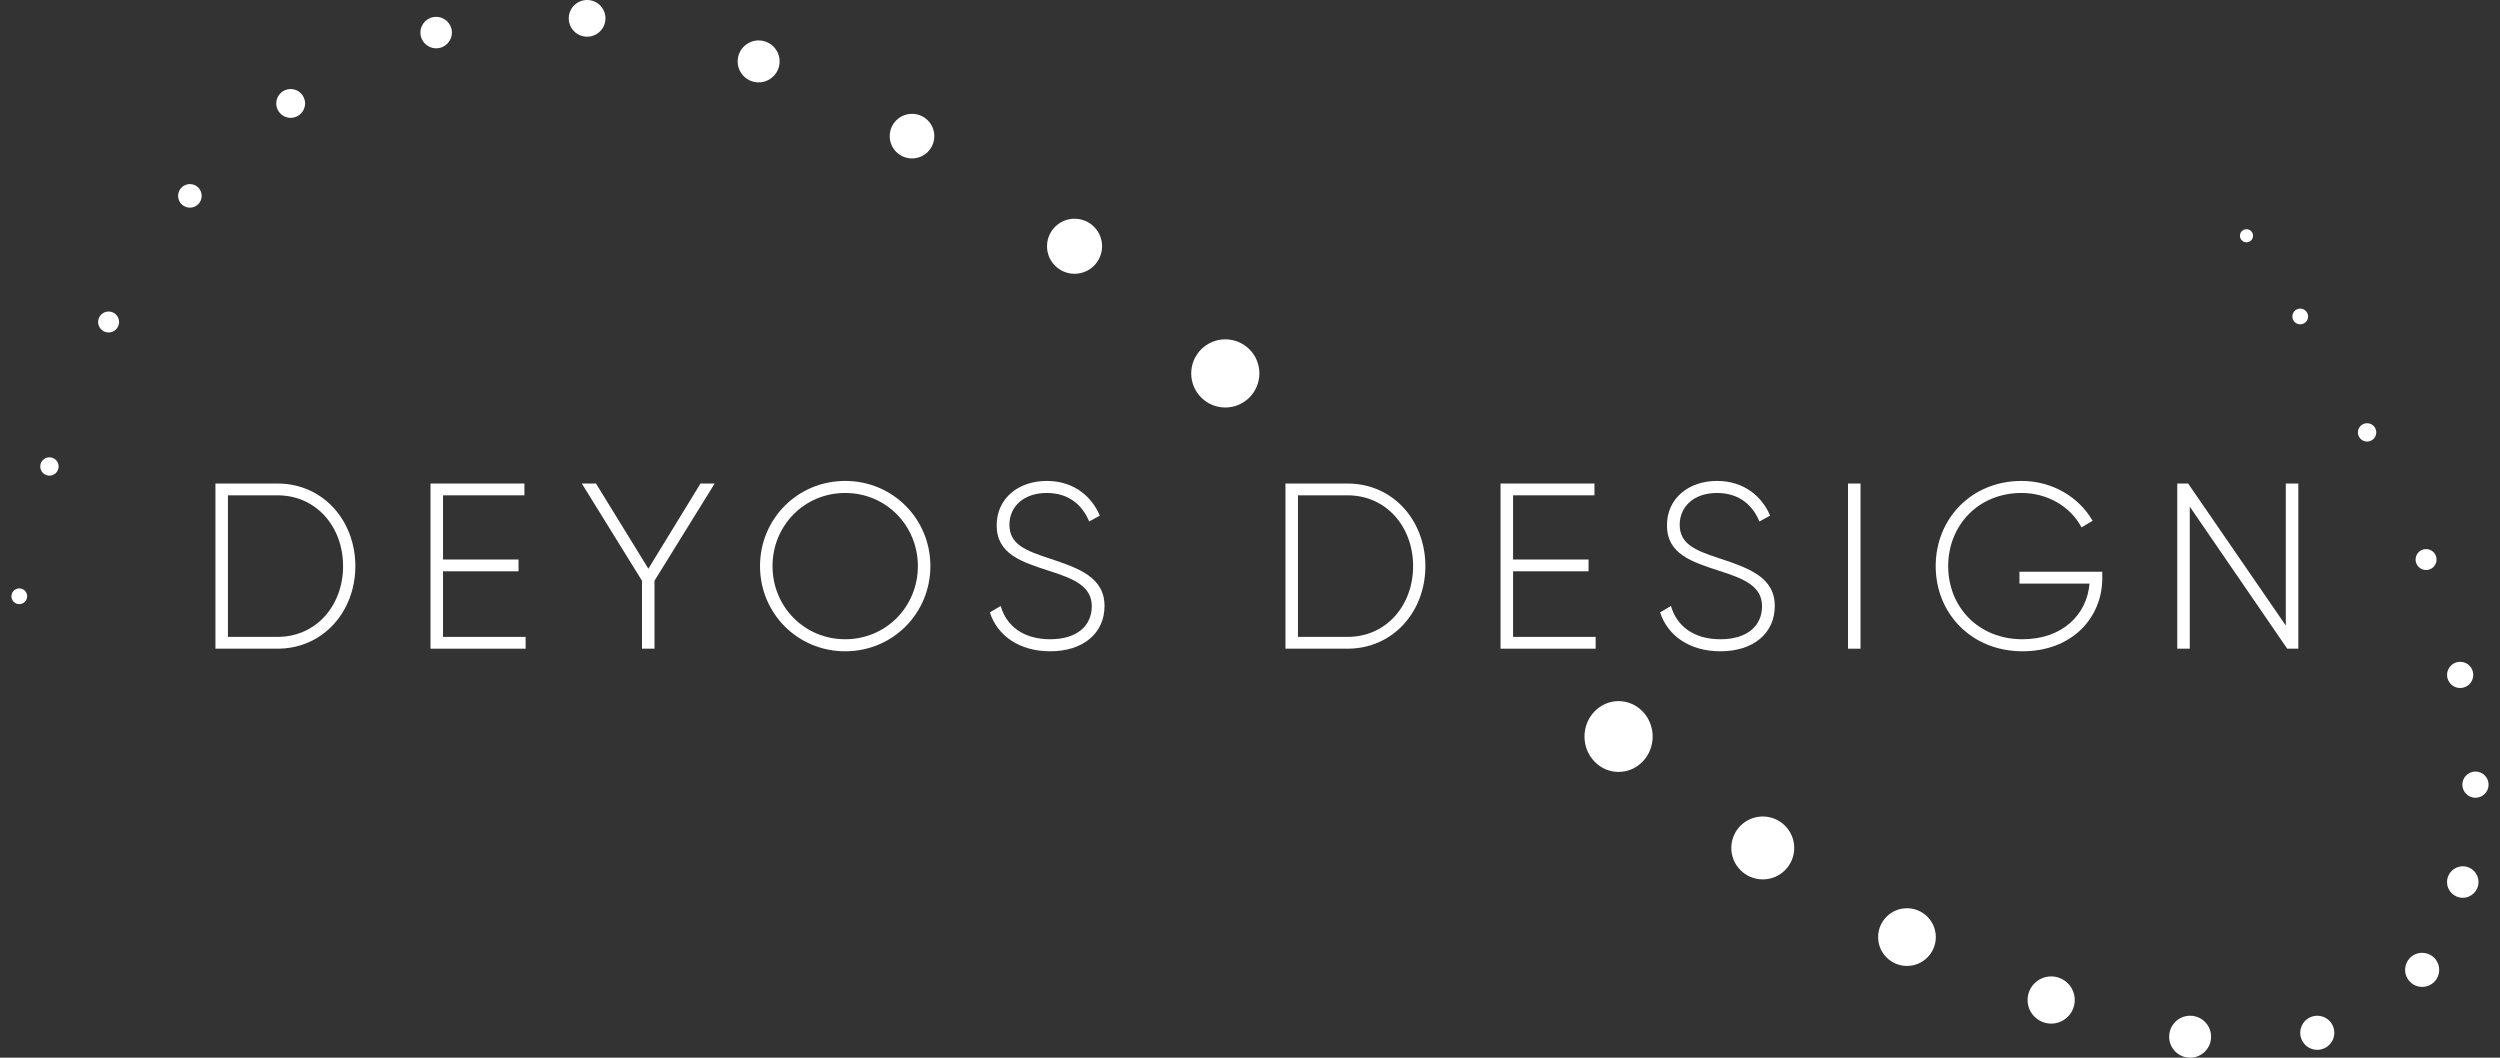 <svg width="156" height="66" viewBox="0 0 156 66" fill="none" xmlns="http://www.w3.org/2000/svg">
<rect x="0" y="0" width="156" height="66" fill="#333333" stroke="none"/>
<path d="M17.315 30.172H13.443V40.478H17.315C20.157 40.478 22.174 38.167 22.174 35.325C22.174 32.483 20.157 30.172 17.315 30.172ZM17.315 39.742H14.223V30.908H17.315C19.744 30.908 21.408 32.881 21.408 35.325C21.408 37.769 19.744 39.742 17.315 39.742Z" fill="white"/>
<path d="M27.645 39.742V35.649H32.356V34.913H27.645V30.908H32.724V30.172H26.864V40.478H32.798V39.742H27.645Z" fill="white"/>
<path d="M44.595 30.172H43.711L40.458 35.487L37.189 30.172H36.305L40.06 36.238V40.478H40.84V36.238L44.595 30.172Z" fill="white"/>
<path d="M52.74 40.64C55.714 40.64 58.056 38.27 58.056 35.325C58.056 32.38 55.714 30.01 52.74 30.01C49.766 30.01 47.425 32.38 47.425 35.325C47.425 38.27 49.766 40.64 52.74 40.64ZM52.74 39.889C50.193 39.889 48.205 37.858 48.205 35.325C48.205 32.793 50.193 30.761 52.74 30.761C55.287 30.761 57.275 32.793 57.275 35.325C57.275 37.858 55.287 39.889 52.74 39.889Z" fill="white"/>
<path d="M65.535 40.64C67.582 40.64 68.922 39.521 68.922 37.813C68.922 36.032 67.332 35.458 65.506 34.854C64.034 34.368 62.988 33.985 62.988 32.748C62.988 31.6 63.886 30.761 65.315 30.761C66.787 30.761 67.582 31.615 67.965 32.542L68.627 32.174C68.127 30.982 67.008 30.01 65.315 30.01C63.562 30.01 62.193 31.085 62.193 32.778C62.193 34.574 63.739 35.06 65.462 35.62C67.037 36.12 68.127 36.591 68.127 37.828C68.127 39.006 67.258 39.889 65.535 39.889C63.842 39.889 62.797 39.05 62.443 37.813L61.766 38.211C62.237 39.669 63.607 40.64 65.535 40.64Z" fill="white"/>
<path d="M84.085 30.172H80.213V40.478H84.085C86.927 40.478 88.944 38.167 88.944 35.325C88.944 32.483 86.927 30.172 84.085 30.172ZM84.085 39.742H80.993V30.908H84.085C86.514 30.908 88.178 32.881 88.178 35.325C88.178 37.769 86.514 39.742 84.085 39.742Z" fill="white"/>
<path d="M94.415 39.742V35.649H99.126V34.913H94.415V30.908H99.494V30.172H93.634V40.478H99.568V39.742H94.415Z" fill="white"/>
<path d="M107.36 40.64C109.407 40.64 110.746 39.521 110.746 37.813C110.746 36.032 109.156 35.458 107.33 34.854C105.858 34.368 104.813 33.985 104.813 32.748C104.813 31.6 105.711 30.761 107.139 30.761C108.611 30.761 109.407 31.615 109.789 32.542L110.452 32.174C109.951 30.982 108.832 30.01 107.139 30.01C105.387 30.01 104.018 31.085 104.018 32.778C104.018 34.574 105.564 35.06 107.286 35.62C108.862 36.12 109.951 36.591 109.951 37.828C109.951 39.006 109.083 39.889 107.36 39.889C105.667 39.889 104.621 39.05 104.268 37.813L103.591 38.211C104.062 39.669 105.431 40.64 107.36 40.64Z" fill="white"/>
<path d="M115.316 30.172V40.478H116.096V30.172H115.316Z" fill="white"/>
<path d="M131.182 35.678H126.014V36.415H130.387C130.225 38.343 128.708 39.889 126.205 39.889C123.437 39.889 121.567 37.858 121.567 35.325C121.567 32.793 123.437 30.761 126.146 30.761C127.766 30.761 129.209 31.615 129.886 32.91L130.578 32.498C129.724 31.011 128.06 30.01 126.146 30.01C123.01 30.01 120.787 32.38 120.787 35.325C120.787 38.27 123.01 40.64 126.205 40.64C129.282 40.64 131.182 38.564 131.182 36.076V35.678Z" fill="white"/>
<path d="M142.634 30.172V39.035L136.539 30.172H135.861V40.478H136.642V31.615L142.723 40.478H143.415V30.172H142.634Z" fill="white"/>
<circle cx="118.995" cy="58.474" r="1.8" fill="white"/>
<circle cx="109.997" cy="52.912" r="1.963" fill="white"/>
<ellipse cx="100.999" cy="45.959" rx="2.127" ry="2.209" fill="white"/>
<circle cx="127.993" cy="62.401" r="1.472" fill="white"/>
<circle cx="136.664" cy="64.691" r="1.309" fill="white"/>
<circle cx="144.598" cy="64.446" r="1.063" fill="white"/>
<circle cx="151.142" cy="60.519" r="1.063" fill="white"/>
<circle cx="153.677" cy="55.039" r="0.982" fill="white"/>
<circle cx="154.469" cy="48.962" r="0.818" fill="white"/>
<circle cx="153.514" cy="42.114" r="0.818" fill="white"/>
<circle cx="151.387" cy="34.916" r="0.654" fill="white"/>
<circle cx="147.706" cy="26.982" r="0.573" fill="white"/>
<circle cx="143.534" cy="19.748" r="0.491" fill="white"/>
<circle cx="140.181" cy="14.712" r="0.409" fill="white"/>
<circle cx="76.459" cy="23.301" r="2.127" fill="white"/>
<circle cx="67.052" cy="15.366" r="1.718" fill="white"/>
<circle cx="56.91" cy="8.495" r="1.391" fill="white"/>
<circle cx="47.339" cy="3.832" r="1.309" fill="white"/>
<circle cx="36.635" cy="1.145" r="1.145" fill="white"/>
<circle cx="27.216" cy="2.033" r="0.982" fill="white"/>
<circle cx="18.137" cy="6.454" r="0.9" fill="white"/>
<circle cx="11.849" cy="12.222" r="0.736" fill="white"/>
<circle cx="6.776" cy="20.093" r="0.654" fill="white"/>
<circle cx="3.085" cy="29.108" r="0.573" fill="white"/>
<circle cx="1.204" cy="37.207" r="0.491" fill="white"/>
</svg>
